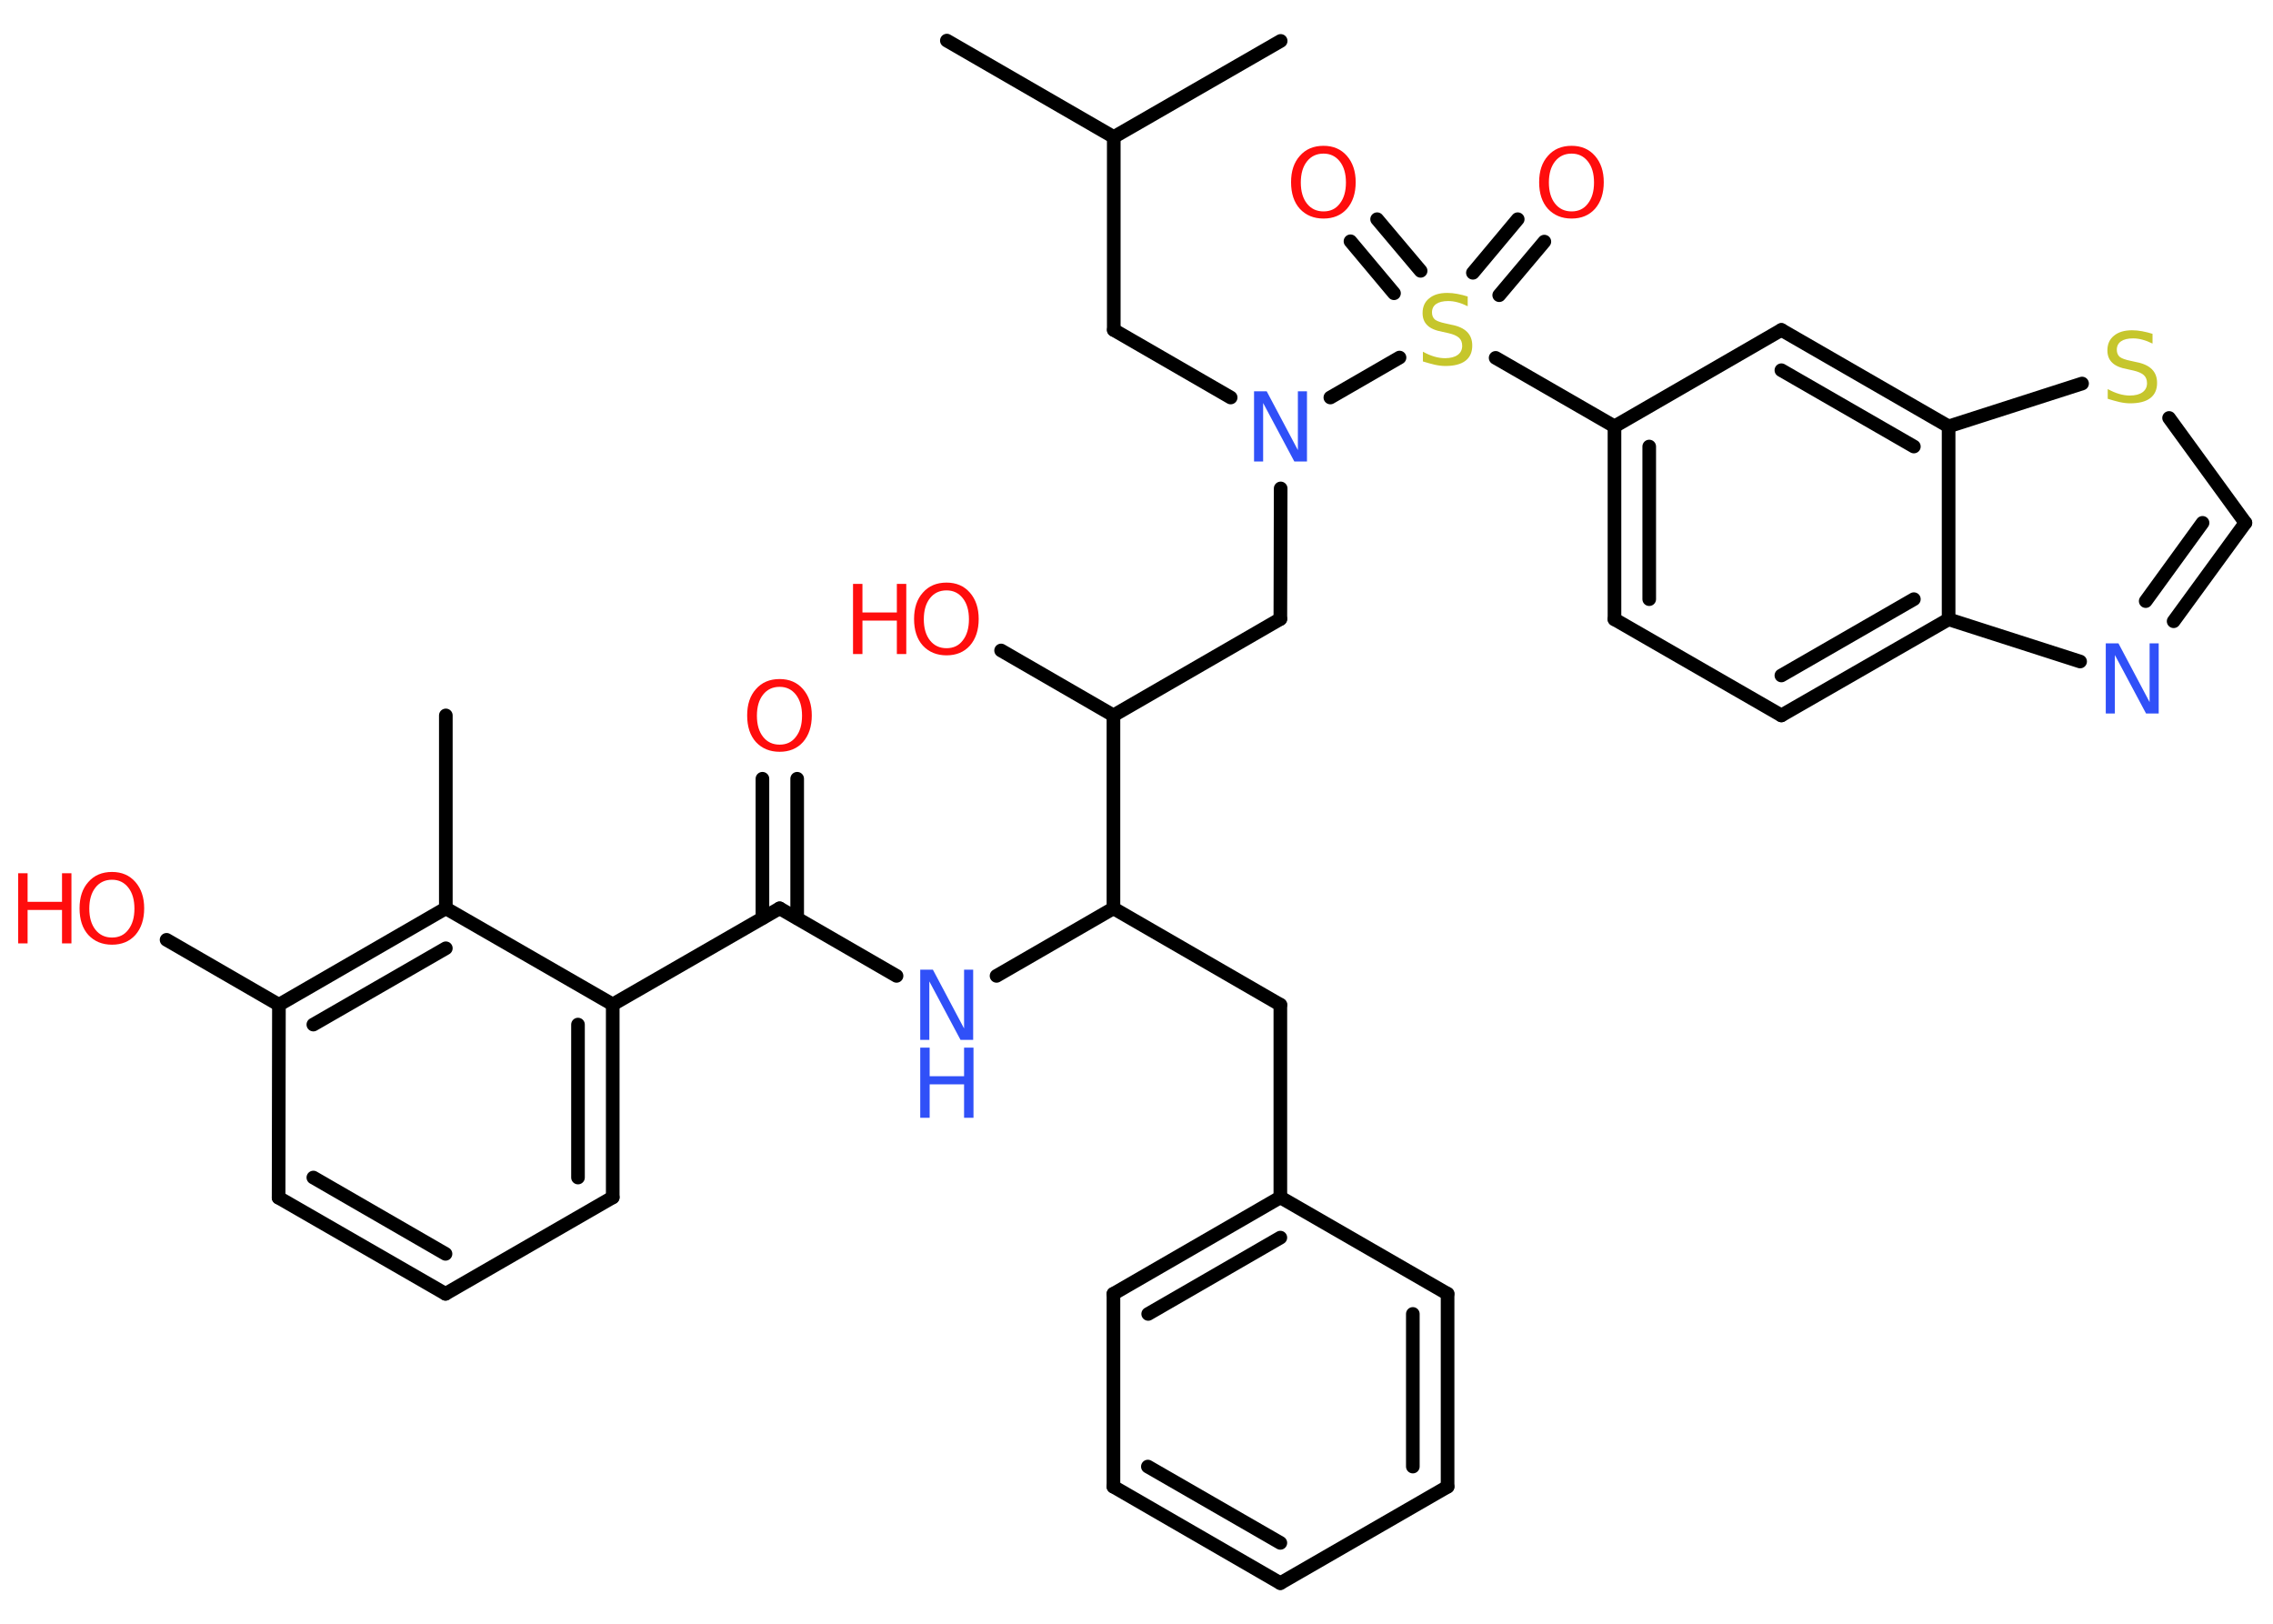 <?xml version='1.0' encoding='UTF-8'?>
<!DOCTYPE svg PUBLIC "-//W3C//DTD SVG 1.1//EN" "http://www.w3.org/Graphics/SVG/1.1/DTD/svg11.dtd">
<svg version='1.2' xmlns='http://www.w3.org/2000/svg' xmlns:xlink='http://www.w3.org/1999/xlink' width='70.0mm' height='50.0mm' viewBox='0 0 70.0 50.0'>
  <desc>Generated by the Chemistry Development Kit (http://github.com/cdk)</desc>
  <g stroke-linecap='round' stroke-linejoin='round' stroke='#000000' stroke-width='.42' fill='#FF0D0D'>
    <rect x='.0' y='.0' width='70.0' height='50.0' fill='#FFFFFF' stroke='none'/>
    <g id='mol1' class='mol'>
      <line id='mol1bnd1' class='bond' x1='13.73' y1='22.03' x2='13.73' y2='27.97'/>
      <g id='mol1bnd2' class='bond'>
        <line x1='13.73' y1='27.97' x2='8.59' y2='30.94'/>
        <line x1='13.73' y1='29.2' x2='9.65' y2='31.55'/>
      </g>
      <line id='mol1bnd3' class='bond' x1='8.59' y1='30.94' x2='5.13' y2='28.94'/>
      <line id='mol1bnd4' class='bond' x1='8.59' y1='30.94' x2='8.58' y2='36.88'/>
      <g id='mol1bnd5' class='bond'>
        <line x1='8.58' y1='36.88' x2='13.72' y2='39.84'/>
        <line x1='9.65' y1='36.26' x2='13.72' y2='38.61'/>
      </g>
      <line id='mol1bnd6' class='bond' x1='13.72' y1='39.84' x2='18.87' y2='36.87'/>
      <g id='mol1bnd7' class='bond'>
        <line x1='18.87' y1='36.87' x2='18.87' y2='30.93'/>
        <line x1='17.8' y1='36.26' x2='17.8' y2='31.55'/>
      </g>
      <line id='mol1bnd8' class='bond' x1='13.73' y1='27.97' x2='18.87' y2='30.93'/>
      <line id='mol1bnd9' class='bond' x1='18.87' y1='30.93' x2='24.01' y2='27.97'/>
      <g id='mol1bnd10' class='bond'>
        <line x1='23.48' y1='28.27' x2='23.48' y2='23.98'/>
        <line x1='24.55' y1='28.27' x2='24.55' y2='23.98'/>
      </g>
      <line id='mol1bnd11' class='bond' x1='24.01' y1='27.97' x2='27.61' y2='30.05'/>
      <line id='mol1bnd12' class='bond' x1='30.69' y1='30.05' x2='34.29' y2='27.97'/>
      <line id='mol1bnd13' class='bond' x1='34.29' y1='27.97' x2='39.43' y2='30.94'/>
      <line id='mol1bnd14' class='bond' x1='39.43' y1='30.94' x2='39.43' y2='36.87'/>
      <g id='mol1bnd15' class='bond'>
        <line x1='39.43' y1='36.87' x2='34.29' y2='39.84'/>
        <line x1='39.43' y1='38.11' x2='35.36' y2='40.46'/>
      </g>
      <line id='mol1bnd16' class='bond' x1='34.29' y1='39.84' x2='34.29' y2='45.78'/>
      <g id='mol1bnd17' class='bond'>
        <line x1='34.29' y1='45.78' x2='39.43' y2='48.75'/>
        <line x1='35.35' y1='45.16' x2='39.43' y2='47.51'/>
      </g>
      <line id='mol1bnd18' class='bond' x1='39.43' y1='48.75' x2='44.58' y2='45.78'/>
      <g id='mol1bnd19' class='bond'>
        <line x1='44.58' y1='45.78' x2='44.58' y2='39.84'/>
        <line x1='43.51' y1='45.16' x2='43.51' y2='40.46'/>
      </g>
      <line id='mol1bnd20' class='bond' x1='39.43' y1='36.87' x2='44.58' y2='39.84'/>
      <line id='mol1bnd21' class='bond' x1='34.29' y1='27.97' x2='34.29' y2='22.03'/>
      <line id='mol1bnd22' class='bond' x1='34.29' y1='22.03' x2='30.83' y2='20.03'/>
      <line id='mol1bnd23' class='bond' x1='34.29' y1='22.03' x2='39.43' y2='19.06'/>
      <line id='mol1bnd24' class='bond' x1='39.43' y1='19.06' x2='39.44' y2='15.04'/>
      <line id='mol1bnd25' class='bond' x1='37.9' y1='12.24' x2='34.3' y2='10.16'/>
      <line id='mol1bnd26' class='bond' x1='34.3' y1='10.16' x2='34.3' y2='4.22'/>
      <line id='mol1bnd27' class='bond' x1='34.3' y1='4.22' x2='29.16' y2='1.25'/>
      <line id='mol1bnd28' class='bond' x1='34.3' y1='4.22' x2='39.44' y2='1.26'/>
      <line id='mol1bnd29' class='bond' x1='40.97' y1='12.24' x2='43.1' y2='11.01'/>
      <g id='mol1bnd30' class='bond'>
        <line x1='45.36' y1='8.4' x2='46.74' y2='6.75'/>
        <line x1='46.17' y1='9.09' x2='47.56' y2='7.44'/>
      </g>
      <g id='mol1bnd31' class='bond'>
        <line x1='42.93' y1='9.03' x2='41.59' y2='7.43'/>
        <line x1='43.75' y1='8.34' x2='42.41' y2='6.75'/>
      </g>
      <line id='mol1bnd32' class='bond' x1='46.06' y1='11.02' x2='49.72' y2='13.13'/>
      <g id='mol1bnd33' class='bond'>
        <line x1='49.72' y1='13.13' x2='49.72' y2='19.07'/>
        <line x1='50.79' y1='13.75' x2='50.79' y2='18.45'/>
      </g>
      <line id='mol1bnd34' class='bond' x1='49.72' y1='19.07' x2='54.86' y2='22.03'/>
      <g id='mol1bnd35' class='bond'>
        <line x1='54.86' y1='22.03' x2='60.01' y2='19.07'/>
        <line x1='54.86' y1='20.8' x2='58.94' y2='18.45'/>
      </g>
      <line id='mol1bnd36' class='bond' x1='60.01' y1='19.07' x2='64.06' y2='20.37'/>
      <g id='mol1bnd37' class='bond'>
        <line x1='66.94' y1='19.13' x2='69.15' y2='16.1'/>
        <line x1='66.08' y1='18.51' x2='67.83' y2='16.1'/>
      </g>
      <line id='mol1bnd38' class='bond' x1='69.15' y1='16.1' x2='66.8' y2='12.87'/>
      <line id='mol1bnd39' class='bond' x1='64.12' y1='11.81' x2='60.01' y2='13.13'/>
      <line id='mol1bnd40' class='bond' x1='60.01' y1='19.07' x2='60.01' y2='13.13'/>
      <g id='mol1bnd41' class='bond'>
        <line x1='60.01' y1='13.13' x2='54.86' y2='10.16'/>
        <line x1='58.94' y1='13.75' x2='54.86' y2='11.4'/>
      </g>
      <line id='mol1bnd42' class='bond' x1='49.72' y1='13.13' x2='54.86' y2='10.16'/>
      <g id='mol1atm4' class='atom'>
        <path d='M3.45 27.09q-.32 .0 -.51 .24q-.19 .24 -.19 .65q.0 .41 .19 .65q.19 .24 .51 .24q.32 .0 .5 -.24q.19 -.24 .19 -.65q.0 -.41 -.19 -.65q-.19 -.24 -.5 -.24zM3.45 26.85q.45 .0 .72 .31q.27 .31 .27 .81q.0 .51 -.27 .82q-.27 .3 -.72 .3q-.45 .0 -.73 -.3q-.27 -.3 -.27 -.82q.0 -.51 .27 -.81q.27 -.31 .73 -.31z' stroke='none'/>
        <path d='M.56 26.89h.29v.88h1.06v-.88h.29v2.16h-.29v-1.03h-1.06v1.03h-.29v-2.16z' stroke='none'/>
      </g>
      <path id='mol1atm10' class='atom' d='M24.01 21.15q-.32 .0 -.51 .24q-.19 .24 -.19 .65q.0 .41 .19 .65q.19 .24 .51 .24q.32 .0 .5 -.24q.19 -.24 .19 -.65q.0 -.41 -.19 -.65q-.19 -.24 -.5 -.24zM24.01 20.91q.45 .0 .72 .31q.27 .31 .27 .81q.0 .51 -.27 .82q-.27 .3 -.72 .3q-.45 .0 -.73 -.3q-.27 -.3 -.27 -.82q.0 -.51 .27 -.81q.27 -.31 .73 -.31z' stroke='none'/>
      <g id='mol1atm11' class='atom'>
        <path d='M28.34 29.86h.39l.96 1.81v-1.81h.28v2.16h-.39l-.96 -1.8v1.8h-.28v-2.16z' stroke='none' fill='#3050F8'/>
        <path d='M28.34 32.26h.29v.88h1.06v-.88h.29v2.16h-.29v-1.03h-1.06v1.03h-.29v-2.16z' stroke='none' fill='#3050F8'/>
      </g>
      <g id='mol1atm21' class='atom'>
        <path d='M29.15 18.18q-.32 .0 -.51 .24q-.19 .24 -.19 .65q.0 .41 .19 .65q.19 .24 .51 .24q.32 .0 .5 -.24q.19 -.24 .19 -.65q.0 -.41 -.19 -.65q-.19 -.24 -.5 -.24zM29.15 17.94q.45 .0 .72 .31q.27 .31 .27 .81q.0 .51 -.27 .82q-.27 .3 -.72 .3q-.45 .0 -.73 -.3q-.27 -.3 -.27 -.82q.0 -.51 .27 -.81q.27 -.31 .73 -.31z' stroke='none'/>
        <path d='M26.27 17.98h.29v.88h1.06v-.88h.29v2.16h-.29v-1.03h-1.06v1.03h-.29v-2.16z' stroke='none'/>
      </g>
      <path id='mol1atm23' class='atom' d='M38.62 12.05h.39l.96 1.81v-1.81h.28v2.16h-.39l-.96 -1.8v1.8h-.28v-2.16z' stroke='none' fill='#3050F8'/>
      <path id='mol1atm28' class='atom' d='M45.2 9.15v.28q-.16 -.08 -.31 -.12q-.15 -.04 -.29 -.04q-.24 .0 -.37 .09q-.13 .09 -.13 .26q.0 .14 .09 .22q.09 .07 .33 .12l.18 .04q.32 .06 .48 .22q.16 .16 .16 .42q.0 .31 -.21 .47q-.21 .16 -.62 .16q-.15 .0 -.33 -.04q-.17 -.04 -.36 -.1v-.3q.18 .1 .35 .15q.17 .05 .33 .05q.25 .0 .39 -.1q.14 -.1 .14 -.28q.0 -.16 -.1 -.25q-.1 -.09 -.32 -.14l-.18 -.04q-.33 -.06 -.47 -.2q-.15 -.14 -.15 -.38q.0 -.29 .2 -.45q.2 -.17 .56 -.17q.15 .0 .31 .03q.16 .03 .32 .08z' stroke='none' fill='#C6C62C'/>
      <path id='mol1atm29' class='atom' d='M48.4 4.73q-.32 .0 -.51 .24q-.19 .24 -.19 .65q.0 .41 .19 .65q.19 .24 .51 .24q.32 .0 .5 -.24q.19 -.24 .19 -.65q.0 -.41 -.19 -.65q-.19 -.24 -.5 -.24zM48.4 4.49q.45 .0 .72 .31q.27 .31 .27 .81q.0 .51 -.27 .82q-.27 .3 -.72 .3q-.45 .0 -.73 -.3q-.27 -.3 -.27 -.82q.0 -.51 .27 -.81q.27 -.31 .73 -.31z' stroke='none'/>
      <path id='mol1atm30' class='atom' d='M40.76 4.73q-.32 .0 -.51 .24q-.19 .24 -.19 .65q.0 .41 .19 .65q.19 .24 .51 .24q.32 .0 .5 -.24q.19 -.24 .19 -.65q.0 -.41 -.19 -.65q-.19 -.24 -.5 -.24zM40.76 4.49q.45 .0 .72 .31q.27 .31 .27 .81q.0 .51 -.27 .82q-.27 .3 -.72 .3q-.45 .0 -.73 -.3q-.27 -.3 -.27 -.82q.0 -.51 .27 -.81q.27 -.31 .73 -.31z' stroke='none'/>
      <path id='mol1atm35' class='atom' d='M64.85 19.81h.39l.96 1.81v-1.81h.28v2.16h-.39l-.96 -1.8v1.8h-.28v-2.16z' stroke='none' fill='#3050F8'/>
      <path id='mol1atm37' class='atom' d='M66.29 10.3v.28q-.16 -.08 -.31 -.12q-.15 -.04 -.29 -.04q-.24 .0 -.37 .09q-.13 .09 -.13 .26q.0 .14 .09 .22q.09 .07 .33 .12l.18 .04q.32 .06 .48 .22q.16 .16 .16 .42q.0 .31 -.21 .47q-.21 .16 -.62 .16q-.15 .0 -.33 -.04q-.17 -.04 -.36 -.1v-.3q.18 .1 .35 .15q.17 .05 .33 .05q.25 .0 .39 -.1q.14 -.1 .14 -.28q.0 -.16 -.1 -.25q-.1 -.09 -.32 -.14l-.18 -.04q-.33 -.06 -.47 -.2q-.15 -.14 -.15 -.38q.0 -.29 .2 -.45q.2 -.17 .56 -.17q.15 .0 .31 .03q.16 .03 .32 .08z' stroke='none' fill='#C6C62C'/>
    </g>
  </g>
</svg>
